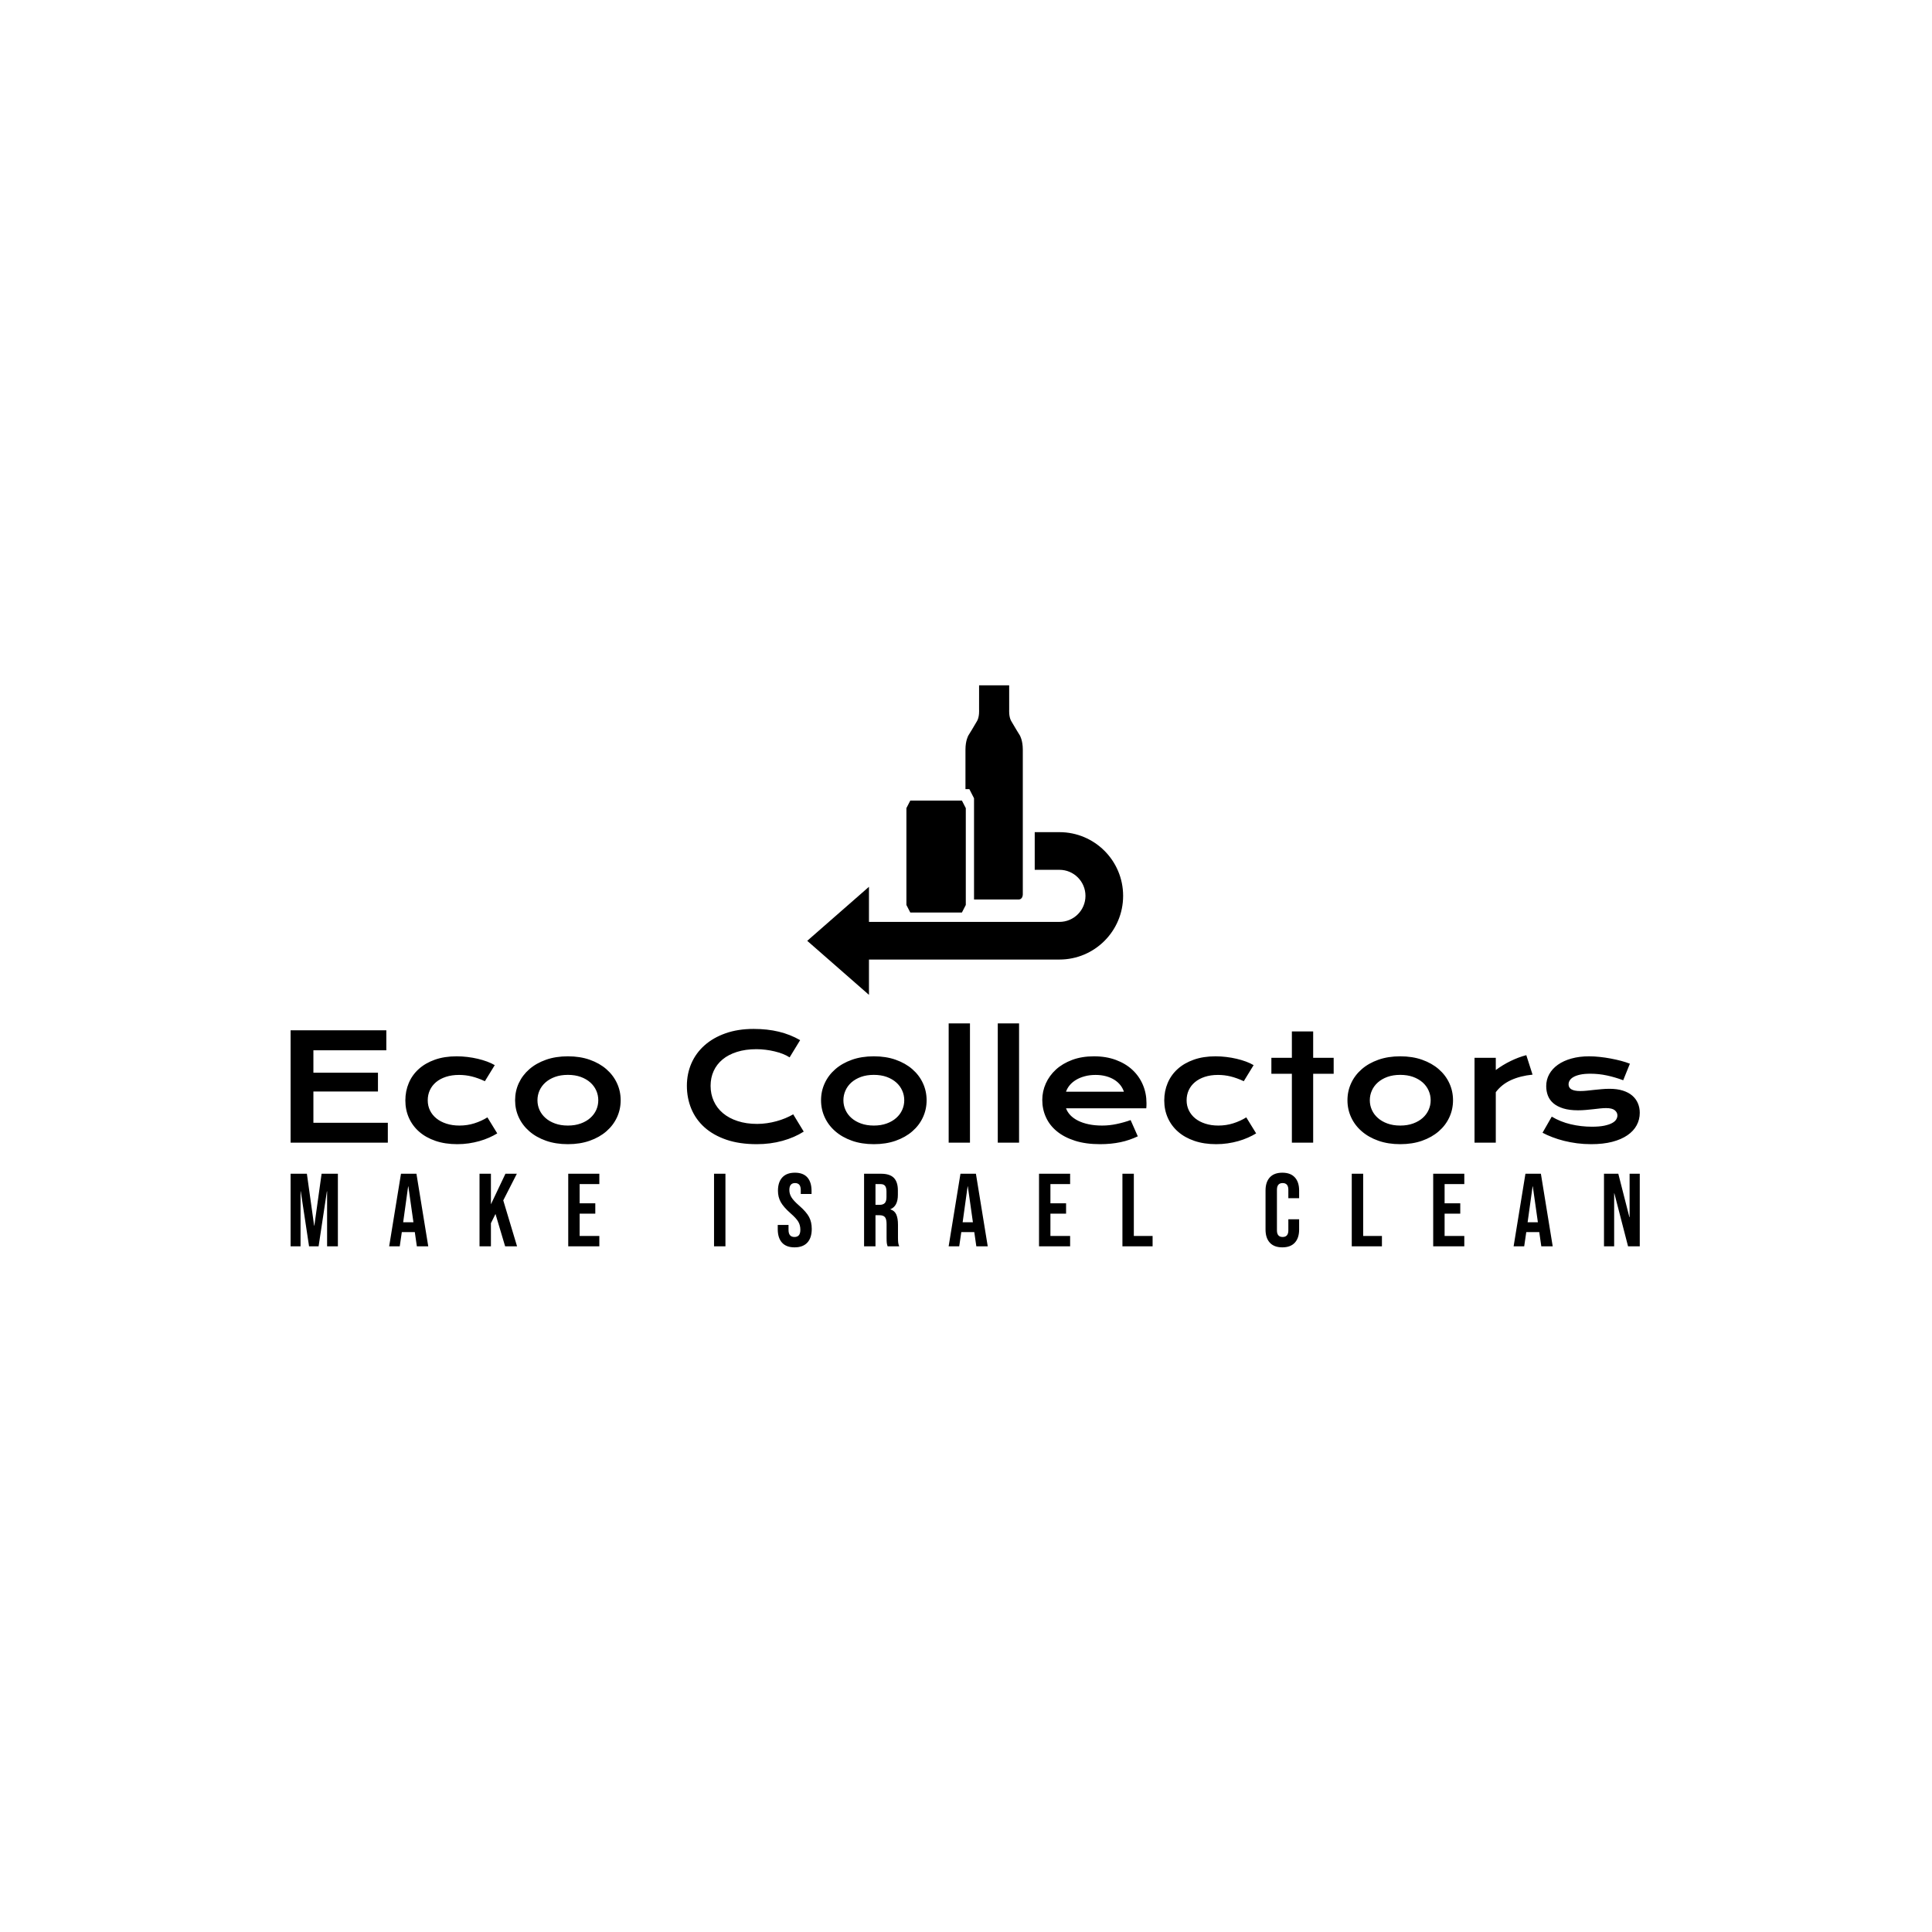 <svg xmlns="http://www.w3.org/2000/svg" version="1.1" xmlns:xlink="http://www.w3.org/1999/xlink" xmlns:svgjs="http://svgjs.dev/svgjs" width="1000" height="1000" viewBox="0 0 1000 1000"><rect width="1000" height="1000" fill="#ffffff"></rect><g transform="matrix(0.7,0,0,0.7,149.576,282.127)"><svg viewBox="0 0 396 247" data-background-color="#2d3b57" preserveAspectRatio="xMidYMid meet" height="623" width="1000" xmlns="http://www.w3.org/2000/svg" xmlns:xlink="http://www.w3.org/1999/xlink"><g id="tight-bounds" transform="matrix(1,0,0,1,0.24,-0.1)"><svg viewBox="0 0 395.52 247.2" height="247.2" width="395.52"><g><svg></svg></g><g><svg viewBox="0 0 395.52 247.2" height="247.2" width="395.52"><g><g><path xmlns="http://www.w3.org/2000/svg" d="M0.988 218.572l0-4.23h164.525v4.23zM0.988 28.379h161.983l0 4.479-161.983 0zM309.703 26.086c15.484 0 29.705 1.562 42.664 4.685 2.603 0.629 5.168 1.325 7.697 2.087l-96.002 0c13.547-4.515 28.761-6.772 45.641-6.772zM358.497 215.482c-13.623 3.755-28.11 5.632-43.461 5.632-18.472 0-34.805-2.257-49-6.772l96.371 0c-1.288 0.393-2.591 0.773-3.91 1.14z" fill="#ffffff" fill-rule="nonzero" stroke="none" stroke-width="1" stroke-linecap="butt" stroke-linejoin="miter" stroke-miterlimit="10" stroke-dasharray="" stroke-dashoffset="0" font-family="none" font-weight="none" font-size="none" text-anchor="none" style="mix-blend-mode: normal" data-fill-palette-color="tertiary"></path></g></g><g transform="matrix(1,0,0,1,0,41.218)"><svg viewBox="0 0 395.52 164.763" height="164.763" width="395.52"><g><svg viewBox="0 0 395.52 164.763" height="164.763" width="395.52"><g><svg viewBox="0 0 395.52 164.763" height="164.763" width="395.52"><g transform="matrix(1,0,0,1,0,99.103)"><svg viewBox="0 0 395.52 65.66" height="65.66" width="395.52"><g><svg viewBox="0 0 395.52 65.66" height="65.66" width="395.52"><g><svg viewBox="0 0 395.52 35.414" height="35.414" width="395.52"><g transform="matrix(1,0,0,1,0,0)"><svg width="395.52" viewBox="5.42 -40.5 458.05 41.01" height="35.414" data-palette-color="#ffffff"><path d="M5.42 0L5.42-38.16 37.92-38.16 37.92-31.37 13.16-31.37 13.16-23.75 35.08-23.75 35.08-17.38 13.16-17.38 13.16-6.76 38.43-6.76 38.43 0 5.42 0ZM44.38-14.33L44.38-14.33Q44.38-17.5 45.54-20.25 46.7-23 48.94-25.01 51.17-27.03 54.4-28.17 57.64-29.32 61.79-29.32L61.79-29.32Q63.6-29.32 65.43-29.1 67.26-28.88 68.96-28.48 70.65-28.08 72.14-27.53 73.63-26.98 74.73-26.32L74.73-26.32 71.38-20.87Q69.02-21.97 66.9-22.49 64.79-23 62.62-23L62.62-23Q60.13-23 58.15-22.35 56.17-21.7 54.79-20.54 53.42-19.38 52.7-17.81 51.98-16.24 51.98-14.38L51.98-14.38Q51.98-12.52 52.74-10.95 53.51-9.38 54.92-8.24 56.32-7.1 58.31-6.46 60.3-5.81 62.74-5.81L62.74-5.81Q65.43-5.81 67.81-6.57 70.19-7.32 72.24-8.59L72.24-8.59 75.58-3.15Q74.29-2.37 72.78-1.7 71.26-1.03 69.54-0.54 67.82-0.05 65.93 0.23 64.04 0.51 62.01 0.51L62.01 0.51Q57.88 0.51 54.61-0.61 51.34-1.73 49.07-3.72 46.8-5.71 45.59-8.42 44.38-11.13 44.38-14.33ZM81.64-14.4L81.64-14.4Q81.64-17.5 82.89-20.21 84.15-22.92 86.48-24.95 88.81-26.98 92.12-28.15 95.43-29.32 99.56-29.32L99.56-29.32Q103.68-29.32 106.99-28.15 110.3-26.98 112.63-24.95 114.96-22.92 116.22-20.21 117.48-17.5 117.48-14.4L117.48-14.4Q117.48-11.3 116.22-8.59 114.96-5.88 112.63-3.86 110.3-1.83 106.99-0.66 103.68 0.51 99.56 0.51L99.56 0.51Q95.43 0.51 92.12-0.66 88.81-1.83 86.48-3.86 84.15-5.88 82.89-8.59 81.64-11.3 81.64-14.4ZM89.23-14.4L89.23-14.4Q89.23-12.67 89.92-11.12 90.62-9.57 91.95-8.39 93.28-7.2 95.2-6.51 97.11-5.81 99.56-5.81L99.56-5.81Q102-5.81 103.91-6.51 105.83-7.2 107.16-8.39 108.49-9.57 109.19-11.12 109.88-12.67 109.88-14.4L109.88-14.4Q109.88-16.14 109.19-17.7 108.49-19.26 107.16-20.45 105.83-21.63 103.91-22.33 102-23.02 99.56-23.02L99.56-23.02Q97.11-23.02 95.2-22.33 93.28-21.63 91.95-20.45 90.62-19.26 89.92-17.7 89.23-16.14 89.23-14.4ZM139.96-19.31L139.96-19.31Q139.96-23.39 141.49-26.92 143.03-30.44 145.95-33.04 148.87-35.64 153.08-37.13 157.29-38.62 162.61-38.62L162.61-38.62Q167.28-38.62 171.17-37.68 175.06-36.74 178.41-34.81L178.41-34.81 174.84-28.96Q173.84-29.61 172.54-30.13 171.23-30.64 169.75-30.99 168.28-31.35 166.7-31.54 165.13-31.74 163.59-31.74L163.59-31.74Q159.88-31.74 156.97-30.82 154.07-29.91 152.08-28.26 150.09-26.61 149.05-24.33 148.01-22.05 148.01-19.31L148.01-19.31Q148.01-16.48 149.09-14.11 150.16-11.74 152.2-10.02 154.24-8.3 157.18-7.34 160.12-6.37 163.83-6.37L163.83-6.37Q165.52-6.37 167.18-6.62 168.84-6.86 170.39-7.29 171.94-7.71 173.38-8.31 174.82-8.91 176.06-9.62L176.06-9.62 179.63-3.76Q176.5-1.76 172.4-0.62 168.3 0.51 163.69 0.51L163.69 0.51Q157.8 0.51 153.36-1.01 148.92-2.54 145.94-5.21 142.96-7.89 141.46-11.51 139.96-15.14 139.96-19.31ZM185.51-14.4L185.51-14.4Q185.51-17.5 186.77-20.21 188.02-22.92 190.36-24.95 192.69-26.98 196-28.15 199.3-29.32 203.43-29.32L203.43-29.32Q207.56-29.32 210.86-28.15 214.17-26.98 216.5-24.95 218.84-22.92 220.09-20.21 221.35-17.5 221.35-14.4L221.35-14.4Q221.35-11.3 220.09-8.59 218.84-5.88 216.5-3.86 214.17-1.83 210.86-0.66 207.56 0.51 203.43 0.51L203.43 0.51Q199.3 0.51 196-0.66 192.69-1.83 190.36-3.86 188.02-5.88 186.77-8.59 185.51-11.3 185.51-14.4ZM193.1-14.4L193.1-14.4Q193.1-12.67 193.8-11.12 194.49-9.57 195.82-8.39 197.16-7.2 199.07-6.51 200.99-5.81 203.43-5.81L203.43-5.81Q205.87-5.81 207.79-6.51 209.7-7.2 211.03-8.39 212.37-9.57 213.06-11.12 213.76-12.67 213.76-14.4L213.76-14.4Q213.76-16.14 213.06-17.7 212.37-19.26 211.03-20.45 209.7-21.63 207.79-22.33 205.87-23.02 203.43-23.02L203.43-23.02Q200.99-23.02 199.07-22.33 197.16-21.63 195.82-20.45 194.49-19.26 193.8-17.7 193.1-16.14 193.1-14.4ZM228.84 0L228.84-40.5 236.07-40.5 236.07 0 228.84 0ZM245.51 0L245.51-40.5 252.74-40.5 252.74 0 245.51 0ZM260.62-14.5L260.62-14.5Q260.62-17.43 261.82-20.1 263.02-22.78 265.26-24.83 267.51-26.88 270.77-28.1 274.03-29.32 278.18-29.32L278.18-29.32Q282.3-29.32 285.61-28.09 288.92-26.86 291.23-24.71 293.53-22.56 294.77-19.65 296-16.75 296-13.43L296-13.43Q296-13.01 295.99-12.54 295.98-12.06 295.93-11.67L295.93-11.67 268.68-11.67Q269.15-10.38 270.18-9.3 271.22-8.23 272.78-7.45 274.35-6.67 276.4-6.24 278.45-5.81 280.94-5.81L280.94-5.81Q283.43-5.81 285.89-6.34 288.36-6.86 290.61-7.67L290.61-7.67 293.05-2.15Q291.63-1.49 290.18-0.99 288.73-0.49 287.15-0.16 285.58 0.17 283.85 0.34 282.13 0.51 280.23 0.51L280.23 0.51Q275.37 0.51 271.71-0.66 268.05-1.83 265.58-3.86 263.11-5.88 261.87-8.62 260.62-11.35 260.62-14.5ZM268.68-17.31L288.33-17.31Q287.94-18.51 287.13-19.54 286.31-20.58 285.09-21.35 283.87-22.12 282.26-22.56 280.64-23 278.72-23L278.72-23Q276.66-23 274.98-22.53 273.3-22.07 272.03-21.29 270.76-20.51 269.91-19.48 269.07-18.46 268.68-17.31L268.68-17.31ZM302.03-14.33L302.03-14.33Q302.03-17.5 303.19-20.25 304.35-23 306.58-25.01 308.82-27.03 312.05-28.17 315.29-29.32 319.44-29.32L319.44-29.32Q321.24-29.32 323.07-29.1 324.9-28.88 326.6-28.48 328.3-28.08 329.79-27.53 331.28-26.98 332.37-26.32L332.37-26.32 329.03-20.87Q326.66-21.97 324.55-22.49 322.44-23 320.27-23L320.27-23Q317.78-23 315.8-22.35 313.82-21.7 312.44-20.54 311.06-19.38 310.34-17.81 309.62-16.24 309.62-14.38L309.62-14.38Q309.62-12.52 310.39-10.95 311.16-9.38 312.56-8.24 313.97-7.1 315.96-6.46 317.95-5.81 320.39-5.81L320.39-5.81Q323.07-5.81 325.45-6.57 327.83-7.32 329.88-8.59L329.88-8.59 333.23-3.15Q331.94-2.37 330.42-1.7 328.91-1.03 327.19-0.54 325.47-0.05 323.57 0.23 321.68 0.51 319.66 0.51L319.66 0.51Q315.53 0.51 312.26-0.61 308.99-1.73 306.72-3.72 304.45-5.71 303.24-8.42 302.03-11.13 302.03-14.33ZM345.36 0L345.36-23.39 338.4-23.39 338.4-28.81 345.36-28.81 345.36-37.77 352.59-37.77 352.59-28.81 359.55-28.81 359.55-23.39 352.59-23.39 352.59 0 345.36 0ZM364.23-14.4L364.23-14.4Q364.23-17.5 365.49-20.21 366.74-22.92 369.08-24.95 371.41-26.98 374.72-28.15 378.02-29.32 382.15-29.32L382.15-29.32Q386.28-29.32 389.58-28.15 392.89-26.98 395.22-24.95 397.56-22.92 398.81-20.21 400.07-17.5 400.07-14.4L400.07-14.4Q400.07-11.3 398.81-8.59 397.56-5.88 395.22-3.86 392.89-1.83 389.58-0.66 386.28 0.51 382.15 0.51L382.15 0.51Q378.02 0.51 374.72-0.66 371.41-1.83 369.08-3.86 366.74-5.88 365.49-8.59 364.23-11.3 364.23-14.4ZM371.82-14.4L371.82-14.4Q371.82-12.67 372.52-11.12 373.21-9.57 374.55-8.39 375.88-7.2 377.79-6.51 379.71-5.81 382.15-5.81L382.15-5.81Q384.59-5.81 386.51-6.51 388.42-7.2 389.76-8.39 391.09-9.57 391.78-11.12 392.48-12.67 392.48-14.4L392.48-14.4Q392.48-16.14 391.78-17.7 391.09-19.26 389.76-20.45 388.42-21.63 386.51-22.33 384.59-23.02 382.15-23.02L382.15-23.02Q379.71-23.02 377.79-22.33 375.88-21.63 374.55-20.45 373.21-19.26 372.52-17.7 371.82-16.14 371.82-14.4ZM407.37 0L407.37-28.81 414.59-28.81 414.59-24.66Q416.99-26.44 419.65-27.73 422.31-29.03 424.95-29.71L424.95-29.71 427.07-23.1Q422.89-22.68 419.73-21.23 416.57-19.78 414.59-17.14L414.59-17.14 414.59 0 407.37 0ZM430.46-3.37L433.59-8.84Q436.52-7.08 440.03-6.25 443.55-5.42 447.23-5.42L447.23-5.42Q449.72-5.42 451.38-5.76 453.04-6.1 454.04-6.64 455.05-7.18 455.46-7.86 455.88-8.54 455.88-9.25L455.88-9.25Q455.88-10.28 454.98-11.01 454.09-11.74 452.04-11.74L452.04-11.74Q451.09-11.74 449.99-11.62 448.89-11.5 447.68-11.36 446.48-11.23 445.17-11.11 443.86-10.99 442.52-10.99L442.52-10.99Q439.59-10.99 437.53-11.62 435.47-12.26 434.17-13.35 432.88-14.45 432.29-15.95 431.71-17.46 431.71-19.19L431.71-19.19Q431.71-21.39 432.73-23.24 433.76-25.1 435.66-26.45 437.57-27.81 440.26-28.56 442.96-29.32 446.28-29.32L446.28-29.32Q448.01-29.32 449.91-29.11 451.8-28.91 453.63-28.56 455.46-28.22 457.15-27.77 458.83-27.32 460.12-26.81L460.12-26.81 457.85-21.19Q455.09-22.22 452.35-22.81 449.6-23.41 446.7-23.41L446.7-23.41Q444.67-23.41 443.27-23.11 441.86-22.8 440.98-22.3 440.1-21.8 439.7-21.15 439.3-20.51 439.3-19.8L439.3-19.8Q439.3-19.29 439.51-18.87 439.71-18.46 440.19-18.15 440.67-17.85 441.43-17.69 442.2-17.53 443.33-17.53L443.33-17.53Q444.35-17.53 445.5-17.65 446.65-17.77 447.89-17.91 449.14-18.04 450.47-18.16 451.8-18.29 453.19-18.29L453.19-18.29Q455.78-18.29 457.72-17.68 459.66-17.07 460.93-15.97 462.2-14.87 462.83-13.38 463.47-11.89 463.47-10.13L463.47-10.13Q463.47-7.86 462.42-5.91 461.37-3.96 459.29-2.53 457.22-1.1 454.13-0.29 451.04 0.51 446.99 0.51L446.99 0.51Q444.5 0.51 442.18 0.21 439.86-0.1 437.76-0.62 435.66-1.15 433.82-1.86 431.97-2.56 430.46-3.37L430.46-3.37Z" opacity="1" transform="matrix(1,0,0,1,0,0)" fill="#000000" class="undefined-text-0" data-fill-palette-color="primary" id="text-0"></path></svg></g></svg></g><g transform="matrix(1,0,0,1,0,43.774)"><svg viewBox="0 0 395.52 21.886" height="21.886" width="395.52"><g transform="matrix(1,0,0,1,0,0)"><svg width="395.52" viewBox="2.05 -35.5 650.59 36" height="21.886" data-palette-color="#ffffff"><path d="M2.05 0L2.05-35 9.9-35 13.4-9.95 13.5-9.95 17-35 24.85-35 24.85 0 19.65 0 19.65-26.5 19.55-26.5 15.55 0 10.95 0 6.95-26.5 6.85-26.5 6.85 0 2.05 0ZM49.58 0L55.28-35 62.73-35 68.43 0 62.93 0 61.93-6.95 61.93-6.85 55.68-6.85 54.68 0 49.58 0ZM56.33-11.6L61.28-11.6 58.83-28.9 58.73-28.9 56.33-11.6ZM93.15 0L93.15-35 98.65-35 98.65-20.25 105.65-35 111.15-35 104.6-22.15 111.25 0 105.5 0 100.85-15.6 98.65-11.15 98.65 0 93.15 0ZM135.93 0L135.93-35 150.93-35 150.93-30 141.43-30 141.43-20.75 148.98-20.75 148.98-15.75 141.43-15.75 141.43-5 150.93-5 150.93 0 135.93 0ZM206.24 0L206.24-35 211.74-35 211.74 0 206.24 0ZM245.06 0.5Q241.06 0.5 239.01-1.78 236.96-4.05 236.96-8.3L236.96-8.3 236.96-10.3 242.16-10.3 242.16-7.9Q242.16-4.5 245.01-4.5L245.01-4.5Q246.41-4.5 247.14-5.33 247.86-6.15 247.86-8L247.86-8Q247.86-10.2 246.86-11.88 245.86-13.55 243.16-15.9L243.16-15.9Q239.76-18.9 238.41-21.33 237.06-23.75 237.06-26.8L237.06-26.8Q237.06-30.95 239.16-33.23 241.26-35.5 245.26-35.5L245.26-35.5Q249.21-35.5 251.24-33.23 253.26-30.95 253.26-26.7L253.26-26.7 253.26-25.25 248.06-25.25 248.06-27.05Q248.06-28.85 247.36-29.68 246.66-30.5 245.31-30.5L245.31-30.5Q242.56-30.5 242.56-27.15L242.56-27.15Q242.56-25.25 243.59-23.6 244.61-21.95 247.31-19.6L247.31-19.6Q250.76-16.6 252.06-14.15 253.36-11.7 253.36-8.4L253.36-8.4Q253.36-4.1 251.24-1.8 249.11 0.5 245.06 0.5L245.06 0.5ZM278.59 0L278.59-35 286.74-35Q290.99-35 292.94-33.02 294.89-31.05 294.89-26.95L294.89-26.95 294.89-24.8Q294.89-19.35 291.29-17.9L291.29-17.9 291.29-17.8Q293.29-17.2 294.12-15.35 294.94-13.5 294.94-10.4L294.94-10.4 294.94-4.25Q294.94-2.75 295.04-1.83 295.14-0.9 295.54 0L295.54 0 289.94 0Q289.64-0.85 289.54-1.6 289.44-2.35 289.44-4.3L289.44-4.3 289.44-10.7Q289.44-13.1 288.67-14.05 287.89-15 285.99-15L285.99-15 284.09-15 284.09 0 278.59 0ZM284.09-20L286.09-20Q287.74-20 288.57-20.85 289.39-21.7 289.39-23.7L289.39-23.7 289.39-26.4Q289.39-28.3 288.72-29.15 288.04-30 286.59-30L286.59-30 284.09-30 284.09-20ZM319.37 0L325.07-35 332.52-35 338.22 0 332.72 0 331.72-6.95 331.72-6.85 325.47-6.85 324.47 0 319.37 0ZM326.12-11.6L331.07-11.6 328.62-28.9 328.52-28.9 326.12-11.6ZM362.95 0L362.95-35 377.95-35 377.95-30 368.45-30 368.45-20.75 376-20.75 376-15.75 368.45-15.75 368.45-5 377.95-5 377.95 0 362.95 0ZM403.17 0L403.17-35 408.67-35 408.67-5 417.72-5 417.72 0 403.17 0ZM480.28 0.5Q476.33 0.5 474.25-1.75 472.18-4 472.18-8.1L472.18-8.1 472.18-26.9Q472.18-31 474.25-33.25 476.33-35.5 480.28-35.5L480.28-35.5Q484.23-35.5 486.3-33.25 488.38-31 488.38-26.9L488.38-26.9 488.38-23.2 483.18-23.2 483.18-27.25Q483.18-30.5 480.43-30.5L480.43-30.5Q477.68-30.5 477.68-27.25L477.68-27.25 477.68-7.7Q477.68-4.5 480.43-4.5L480.43-4.5Q483.18-4.5 483.18-7.7L483.18-7.7 483.18-13.05 488.38-13.05 488.38-8.1Q488.38-4 486.3-1.75 484.23 0.5 480.28 0.5L480.28 0.5ZM513.76 0L513.76-35 519.26-35 519.26-5 528.31-5 528.31 0 513.76 0ZM553.03 0L553.03-35 568.03-35 568.03-30 558.53-30 558.53-20.75 566.08-20.75 566.08-15.75 558.53-15.75 558.53-5 568.03-5 568.03 0 553.03 0ZM591.81 0L597.51-35 604.96-35 610.66 0 605.16 0 604.16-6.95 604.16-6.85 597.91-6.85 596.91 0 591.81 0ZM598.56-11.6L603.51-11.6 601.06-28.9 600.96-28.9 598.56-11.6ZM635.39 0L635.39-35 642.29-35 647.64-14.05 647.74-14.05 647.74-35 652.64-35 652.64 0 646.99 0 640.39-25.55 640.29-25.55 640.29 0 635.39 0Z" opacity="1" transform="matrix(1,0,0,1,0,0)" fill="#000000" class="undefined-text-1" data-fill-palette-color="secondary" id="text-1"></path></svg></g></svg></g></svg></g></svg></g><g transform="matrix(1,0,0,1,151.457,0)"><svg viewBox="0 0 92.606 90.743" height="90.743" width="92.606"><g><svg xmlns="http://www.w3.org/2000/svg" xmlns:xlink="http://www.w3.org/1999/xlink" version="1.1" x="0" y="0" viewBox="5.4 7.515 74.502 73.003" enable-background="new 0 0 90 90" xml:space="preserve" height="90.743" width="92.606" class="icon-icon-0" data-fill-palette-color="accent" id="icon-0"><polygon fill="#000000" points="41.877,34.694 35.792,34.694 29.707,34.694 28.788,36.476 28.788,40.894 28.788,41.583   28.788,52.489 28.788,55.129 28.788,59.318 29.707,61.1 35.792,61.1 41.877,61.1 42.796,59.318 42.796,55.129 42.796,52.489   42.796,41.583 42.796,40.894 42.796,36.476 " data-fill-palette-color="accent"></polygon><path fill="#000000" d="M56.24 56.64c0 0 0-31.79 0-33.971s-0.688-3.329-0.688-3.329-1.493-2.412-2.068-3.445c-0.573-1.033-0.455-2.631-0.455-2.631l-0.004-5.746-3.422-0.003v0h-0.125-0.127v0L45.93 7.518l-0.003 5.746c0 0 0.118 1.599-0.456 2.631-0.574 1.033-2.067 3.445-2.067 3.445s-0.688 1.148-0.688 3.329c0 0.705 0 4.509 0 9.332h0.916l1.104 2.146v5.318 0.83 13.132 3.18 1.423c1.696 0 4.546 0 4.731 0 0 0 0.016 0 0.022 0 0.23 0 4.601 0 5.718 0C56.356 58.029 56.24 56.64 56.24 56.64z" data-fill-palette-color="accent"></path><path fill="#000000" d="M64.88 42.144L64.88 42.144l-5.828-0.001v8.883h5.828c3.393 0.001 6.141 2.75 6.141 6.141 0 3.393-2.748 6.141-6.141 6.142H19.958v-8.278L5.4 67.773l14.558 12.745v-8.329H64.88c8.298-0.001 15.022-6.727 15.022-15.023C79.902 48.87 73.178 42.144 64.88 42.144z" data-fill-palette-color="accent"></path></svg></g></svg></g><g></g></svg></g></svg></g></svg></g></svg></g><defs></defs></svg><rect width="395.52" height="247.2" fill="none" stroke="none" visibility="hidden"></rect></g></svg></g></svg>